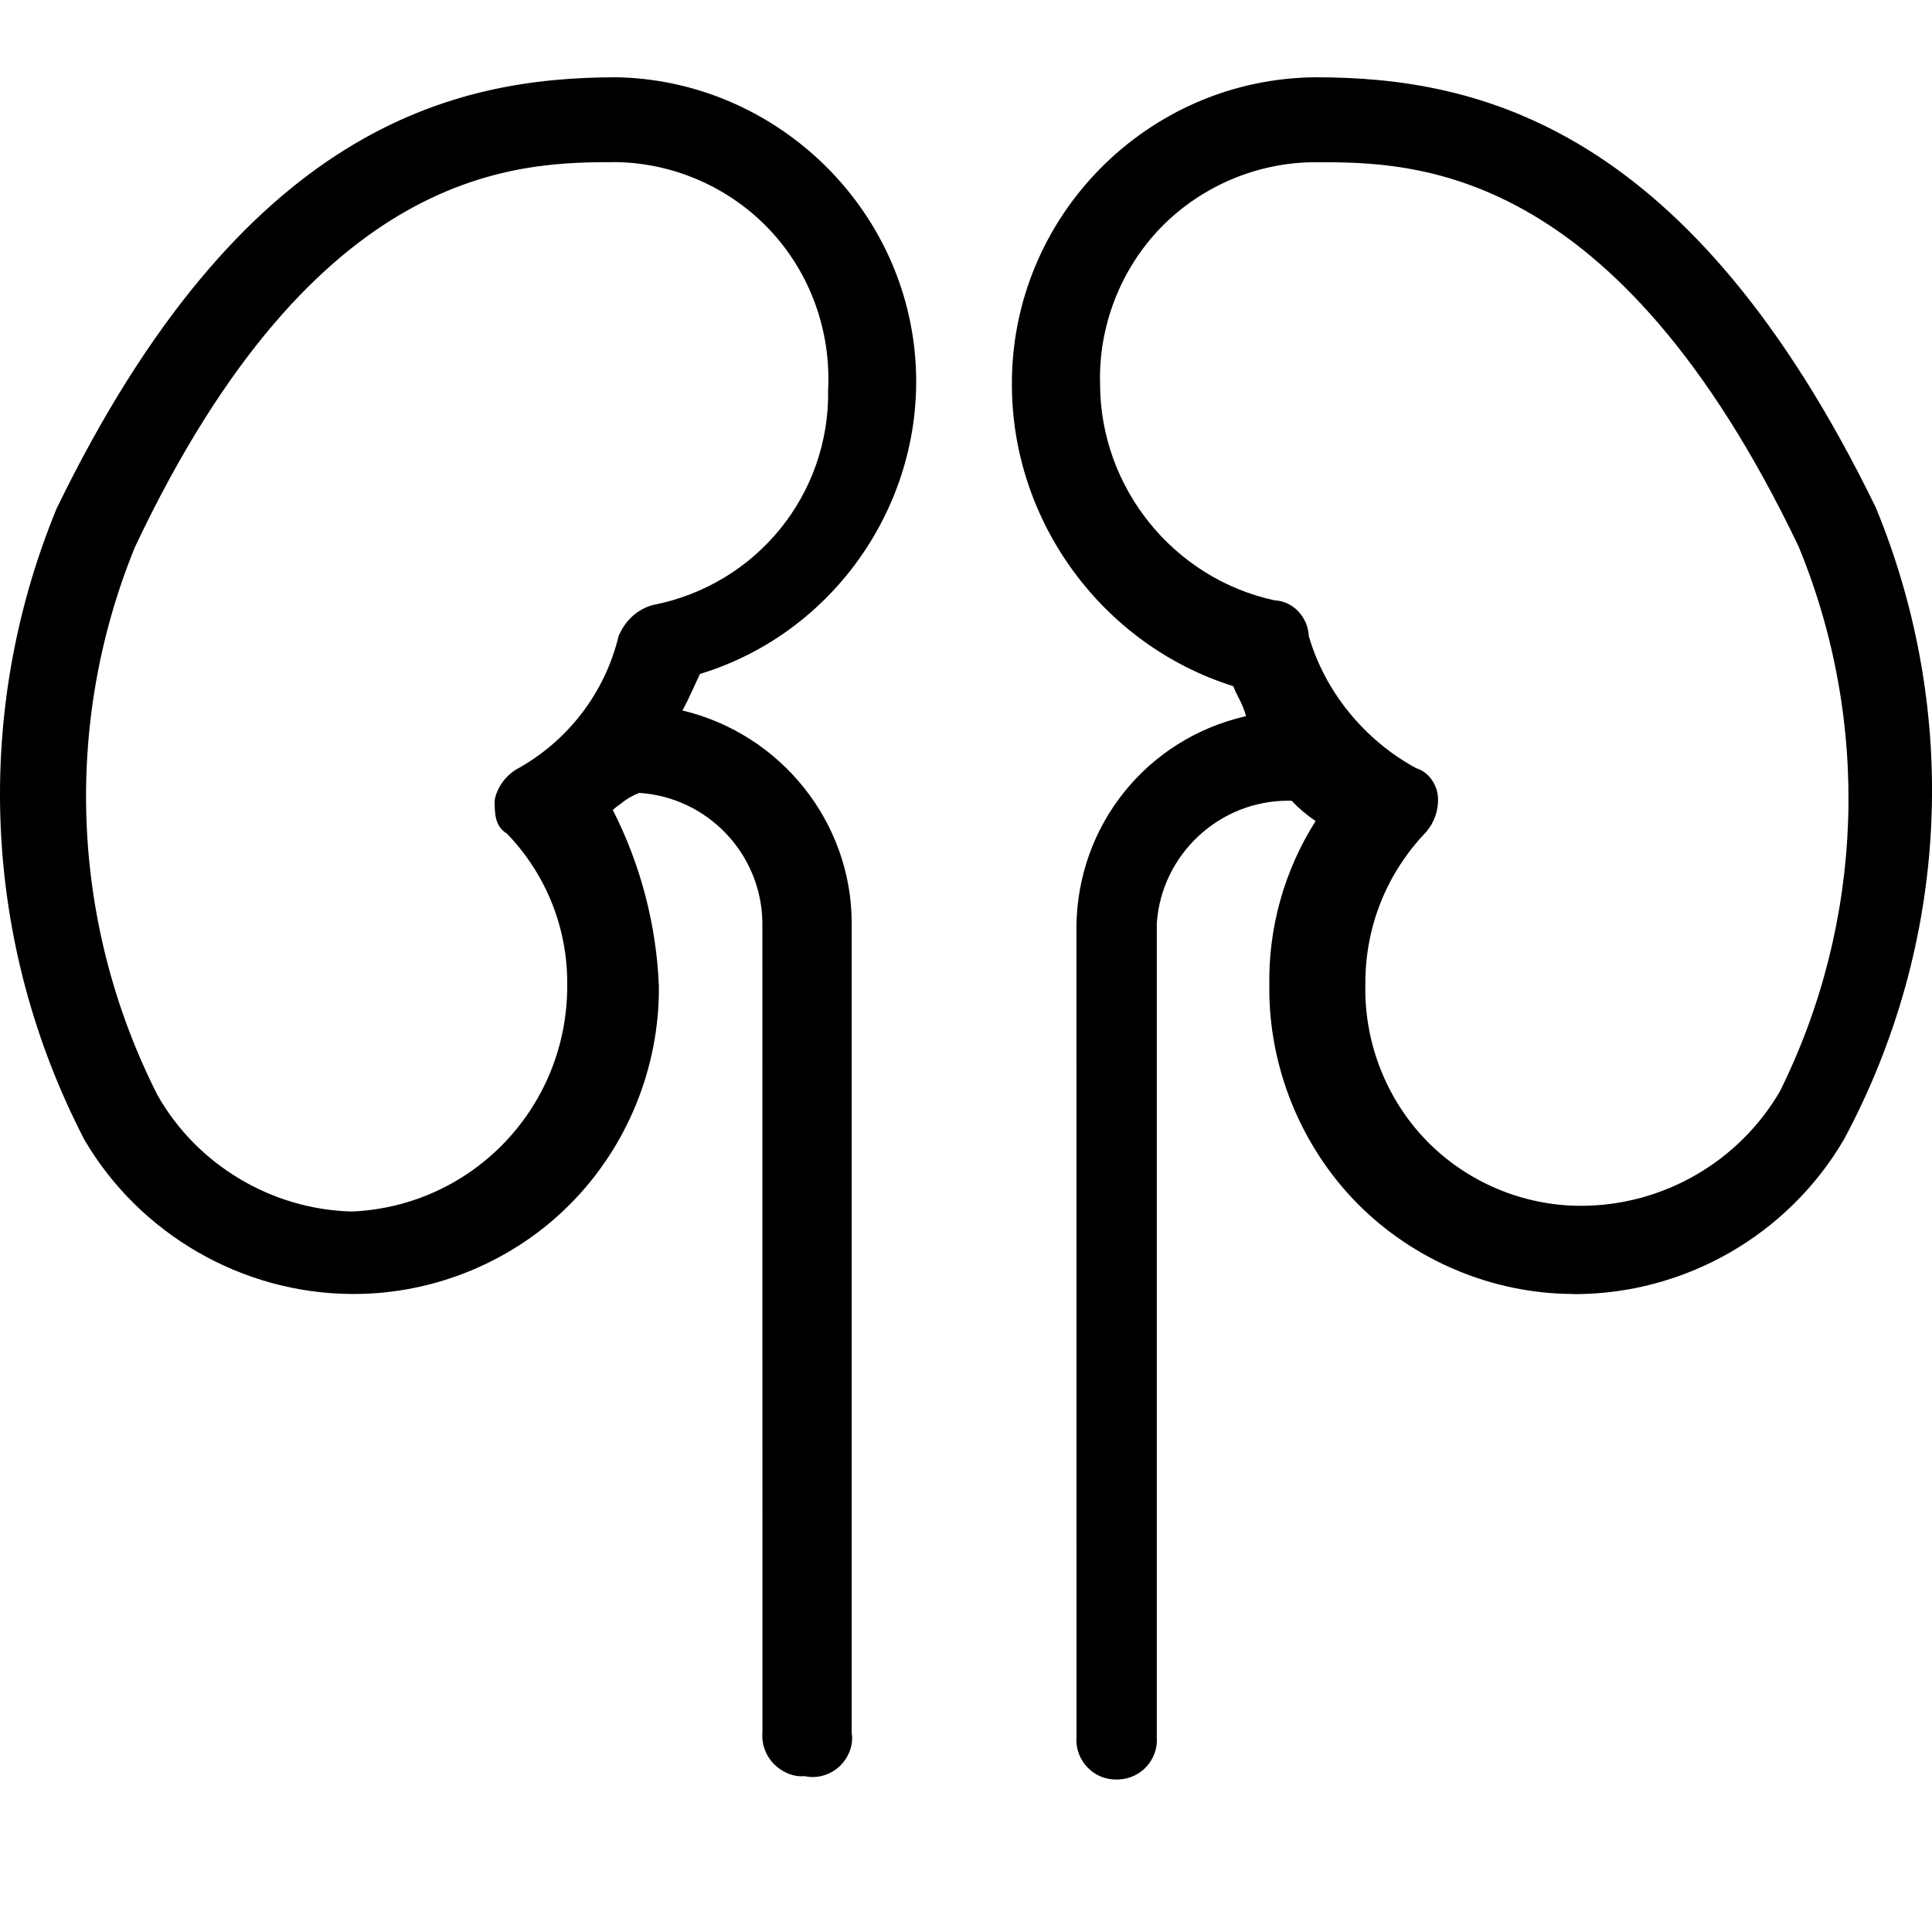 <svg width="25" height="25" viewBox="0 0 25 25" fill="none" xmlns="http://www.w3.org/2000/svg">
<g clip-path="url(#clip0_11_60)">
<path fill-rule="evenodd" clip-rule="evenodd" d="M9.057 8.721C10.884 8.166 12.07 6.337 11.823 4.437C11.574 2.516 9.924 1.038 7.984 1C5.871 1 3.137 1.633 0.733 6.579C-0.357 9.227 -0.227 12.203 1.093 14.75C1.81 15.972 3.134 16.736 4.549 16.744C4.56 16.744 4.57 16.744 4.582 16.744C5.619 16.744 6.635 16.326 7.37 15.589C8.113 14.847 8.534 13.818 8.526 12.764C8.495 11.972 8.289 11.185 7.929 10.48C7.96 10.453 7.995 10.427 8.033 10.4C8.106 10.339 8.186 10.293 8.271 10.26C9.154 10.316 9.851 11.047 9.865 11.932L9.866 22.414C9.853 22.567 9.908 22.719 10.017 22.829C10.121 22.932 10.268 22.997 10.408 22.983C10.443 22.99 10.479 22.995 10.514 22.995C10.639 22.995 10.761 22.948 10.857 22.863C10.985 22.745 11.046 22.575 11.021 22.427V11.932C11.014 10.638 10.11 9.5 8.83 9.193C8.881 9.104 8.925 9.009 8.983 8.882L9.057 8.721ZM6.674 9.96C6.54 10.045 6.445 10.175 6.406 10.326L6.401 10.362C6.401 10.517 6.401 10.693 6.559 10.786C7.067 11.313 7.345 12.007 7.34 12.741C7.349 14.319 6.121 15.609 4.554 15.677C3.513 15.651 2.548 15.072 2.038 14.171C0.916 11.957 0.811 9.369 1.746 7.079C4.099 2.1 6.722 2.098 7.984 2.098C8.734 2.112 9.457 2.435 9.969 2.984C10.481 3.532 10.753 4.277 10.716 5.038C10.741 6.397 9.79 7.57 8.443 7.83C8.25 7.886 8.094 8.022 8.005 8.23C7.828 8.966 7.346 9.595 6.674 9.96ZM24.274 6.57C21.872 1.633 19.139 1 17.024 1C14.848 1.017 13.085 2.801 13.094 4.976C13.094 6.753 14.267 8.347 15.958 8.879C15.974 8.921 15.994 8.964 16.018 9.01C16.066 9.097 16.103 9.19 16.124 9.267C14.843 9.557 13.941 10.676 13.929 11.991L13.93 22.474C13.918 22.623 13.972 22.77 14.079 22.877C14.175 22.975 14.306 23.027 14.442 23.027C14.455 23.027 14.467 23.027 14.48 23.026C14.619 23.02 14.751 22.956 14.84 22.855C14.932 22.753 14.979 22.614 14.969 22.485V11.943C15.033 11.054 15.778 10.361 16.668 10.361C16.671 10.361 16.672 10.361 16.674 10.361H16.712C16.806 10.46 16.911 10.548 17.024 10.624C16.617 11.267 16.41 12.007 16.425 12.768C16.417 13.806 16.831 14.827 17.559 15.568C18.289 16.308 19.302 16.737 20.341 16.744C20.354 16.744 20.365 16.746 20.378 16.746C21.804 16.744 23.136 15.983 23.861 14.744C25.219 12.213 25.371 9.237 24.274 6.57ZM20.46 15.603C20.459 15.603 20.457 15.603 20.454 15.603C19.706 15.603 18.978 15.295 18.456 14.757C17.935 14.218 17.647 13.48 17.668 12.724C17.666 11.993 17.942 11.299 18.456 10.764C18.56 10.642 18.614 10.486 18.608 10.326C18.599 10.143 18.476 9.984 18.327 9.941C17.648 9.574 17.139 8.938 16.935 8.228C16.925 7.98 16.723 7.777 16.497 7.769C15.189 7.489 14.238 6.314 14.235 4.972C14.213 4.222 14.5 3.483 15.021 2.945C15.545 2.407 16.273 2.099 17.023 2.099C17.024 2.099 17.024 2.099 17.026 2.099C18.282 2.099 20.896 2.099 23.274 7.072C24.213 9.35 24.123 11.921 23.033 14.12C22.502 15.034 21.516 15.603 20.46 15.603Z" fill="black"/>
</g>
<defs>
<clipPath id="clip0_11_60">
<rect width="25" height="25" fill="white"/>
</clipPath>
</defs>
</svg>
